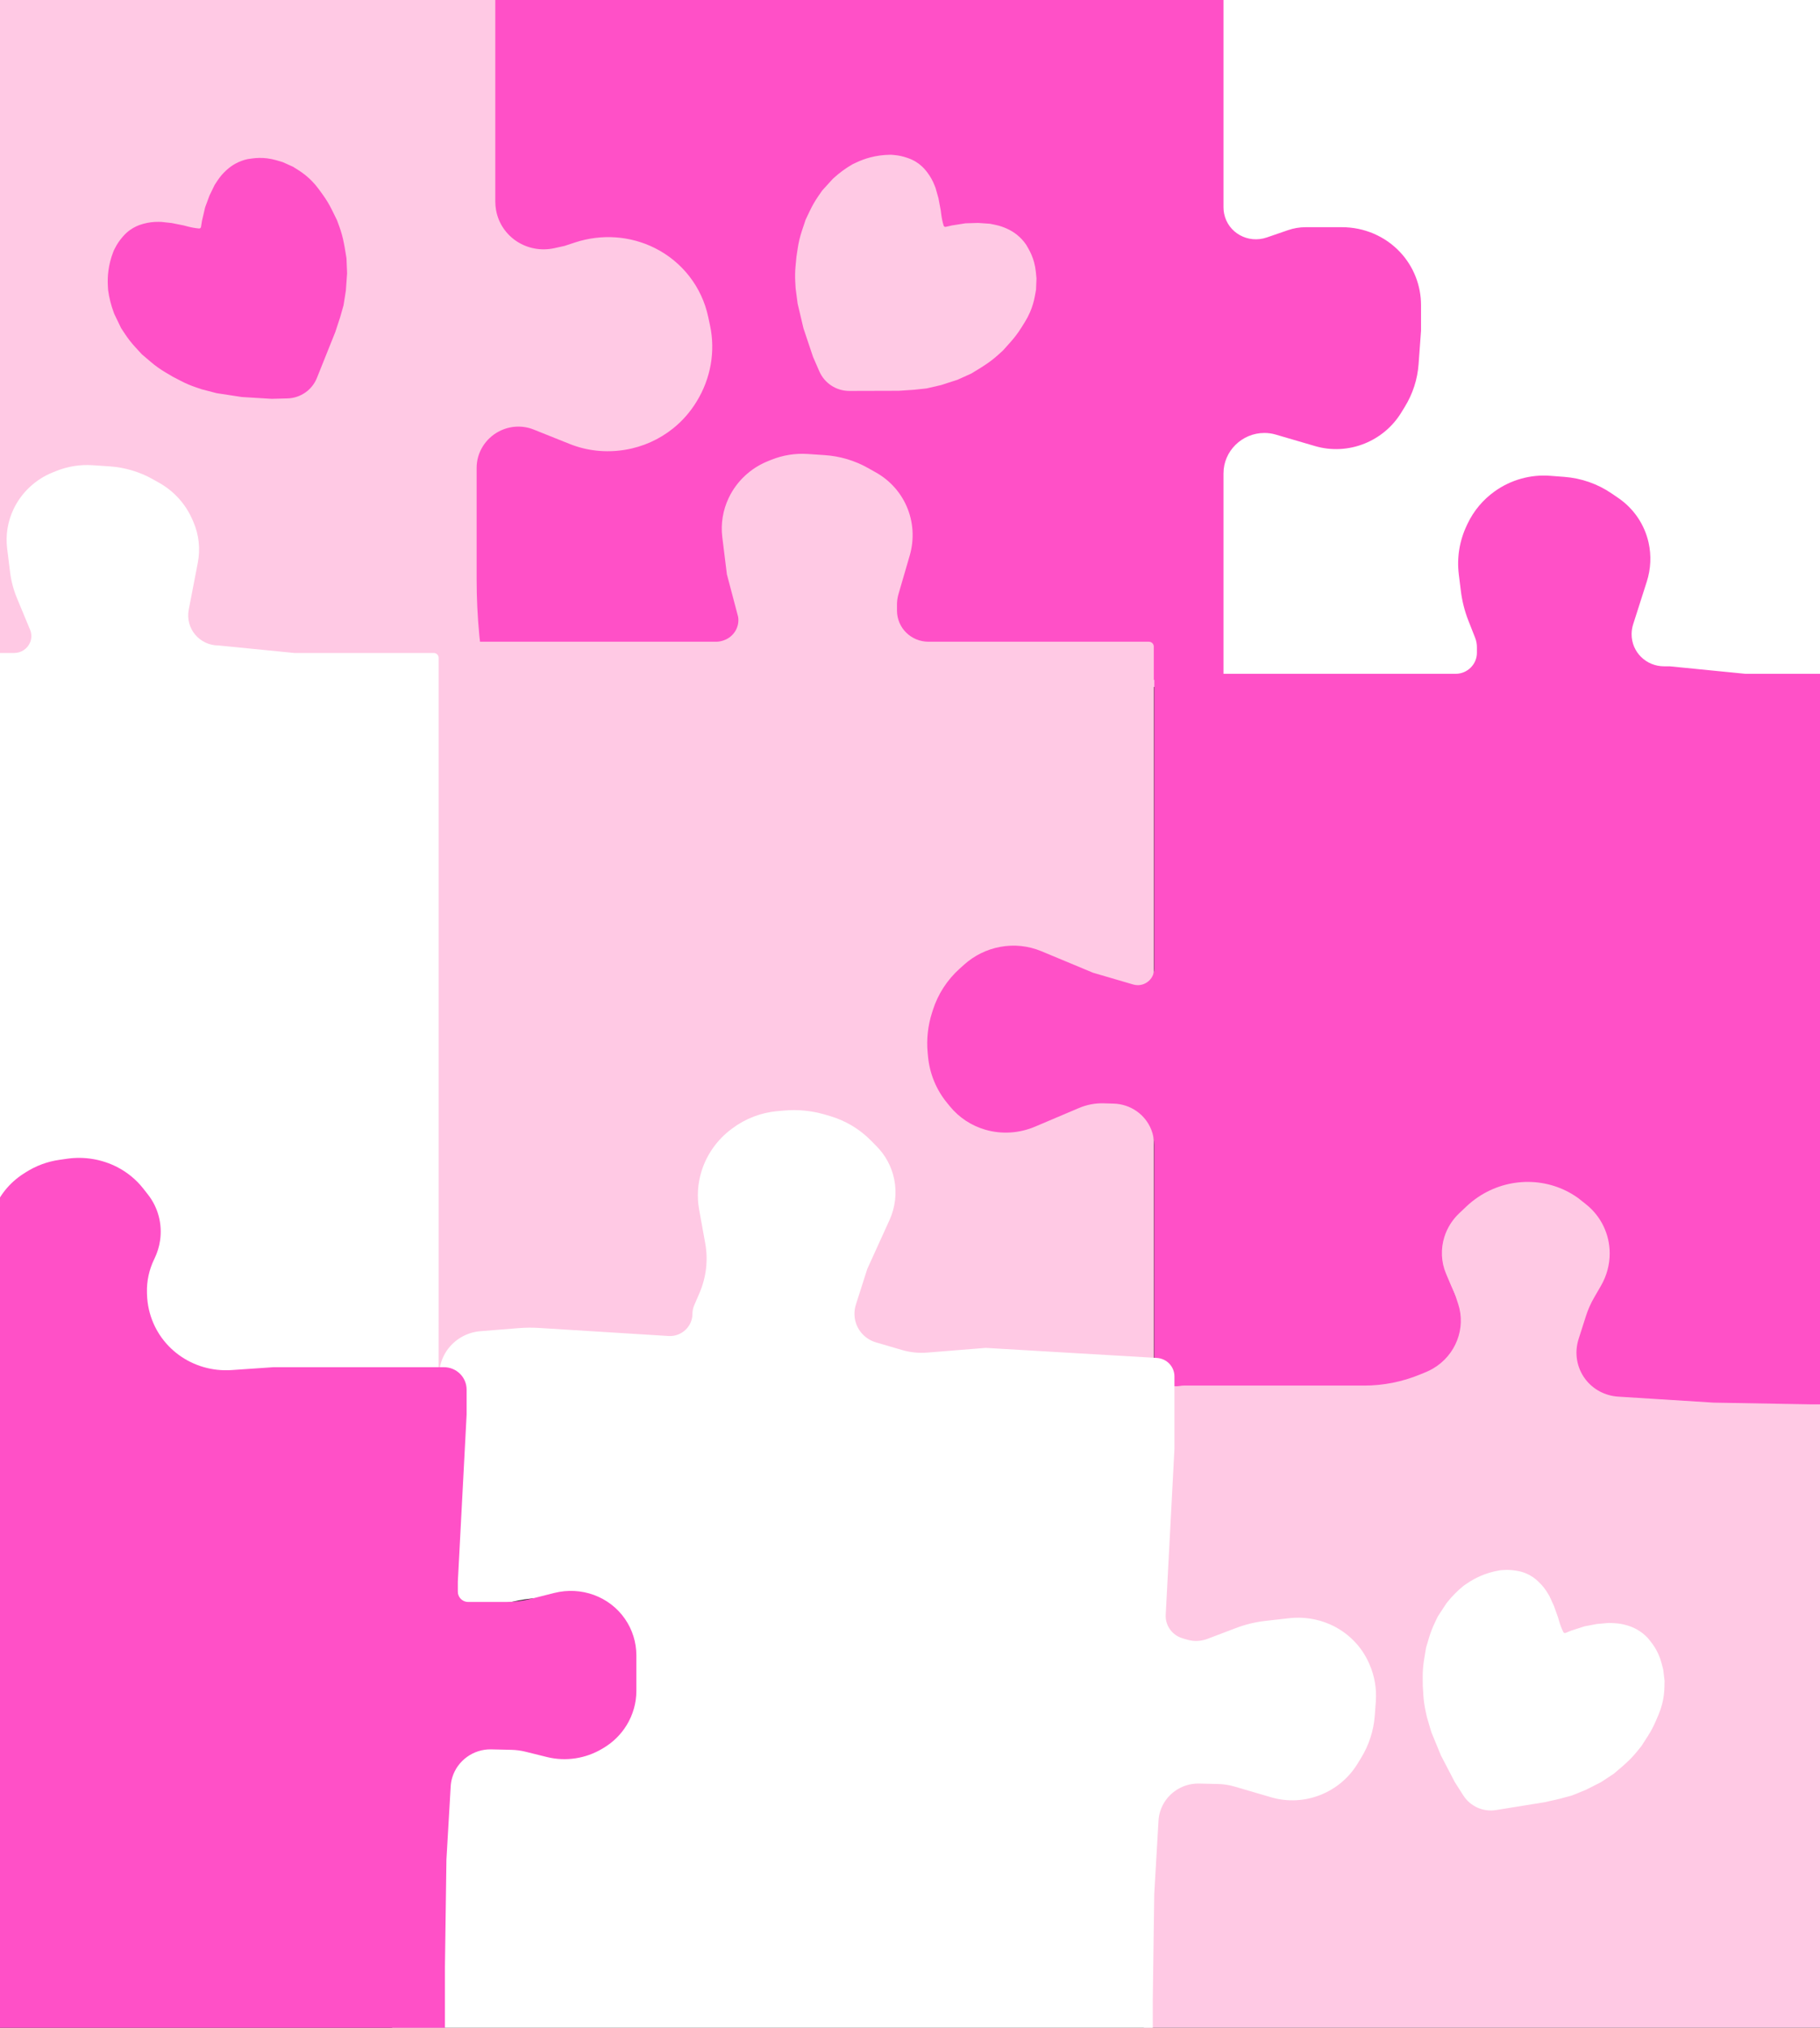 <svg width="520" height="579" viewBox="0 0 520 579" fill="none" xmlns="http://www.w3.org/2000/svg">
<rect x="0" y="0" width="520" height="579" fill="#333333" stroke="none"/>
<g clip-path="url(#clip0_959_152)">
<path d="M546.402 180.28L546.402 194.722C546.402 195.515 545.741 196.167 544.936 196.167L536.3 196.167L510.714 196.167L359.234 196.167L329.686 196.164C328.905 196.163 328.28 195.547 328.28 194.777L328.28 174.488L328.789 148.043L330.546 122.466C330.81 118.626 332.837 115.079 336.05 112.836V112.836C339.295 110.571 343.387 109.888 347.14 110.985L354.736 113.206C356.601 113.751 358.402 114.482 360.111 115.388L363.885 117.387C366.714 118.886 369.888 119.67 373.127 119.67V119.67C378.989 119.67 384.603 117.109 388.458 112.676L389.817 111.113V111.113C396.021 103.062 396.251 92.069 390.384 84.019L390.112 83.646C389.339 82.585 388.476 81.593 387.53 80.679L385.512 78.729C383.451 76.737 380.924 75.273 378.145 74.46V74.46C374.592 73.422 370.779 73.491 367.221 74.659L360.437 76.887L359.358 77.268C351.552 80.027 342.984 76.848 339.114 69.756V69.756V69.756C335.682 63.675 333.882 56.805 333.882 49.785L333.882 2.816V2.816C333.882 -0.754 336.769 -3.731 340.389 -3.895L360.437 -4.799L405.984 -4.799C407.371 -4.799 408.752 -5.039 410.064 -5.508V-5.508C414.737 -7.177 417.933 -11.504 418.088 -16.373L418.159 -18.612C418.232 -20.895 417.773 -23.154 416.818 -25.214L411.088 -37.57C409.152 -41.747 408.866 -46.514 410.285 -50.955V-50.955C411.499 -54.752 413.893 -58.097 417.124 -60.512L418.574 -61.595C422.335 -64.406 426.809 -66.117 431.471 -66.526L433.405 -66.696C437.314 -67.04 441.238 -66.656 444.972 -65.564L446.429 -65.138C450.902 -63.83 454.943 -61.421 458.176 -58.134L459.853 -56.43C462.393 -53.849 464.121 -50.593 464.836 -47.042V-47.042C465.622 -43.139 465.145 -39.066 463.473 -35.392L457.143 -21.482L453.654 -10.568C453.512 -10.126 453.44 -9.665 453.44 -9.204V-9.204C453.44 -6.757 455.425 -4.799 457.907 -4.799L474.82 -4.799L498.681 -4.799L533.726 -4.799L544.996 -4.799C545.777 -4.799 546.402 -4.183 546.402 -3.412L546.402 30.538L546.402 76.35C546.402 77.145 546.127 77.921 545.623 78.551V78.551C544.066 80.496 544.943 83.337 547.314 84.03L549.753 84.743C550.868 85.069 552.068 85.019 553.167 84.602L562.415 81.09C565.157 80.049 568.015 79.355 570.92 79.026L577.673 78.262C581.633 77.814 585.621 78.404 589.233 79.973V79.973C594.292 82.171 598.307 86.154 600.506 91.156L600.608 91.386C602.075 94.724 602.701 98.376 602.433 102.037L602.139 106.056C601.825 110.345 600.47 114.517 598.189 118.22L597.158 119.895C594.72 123.854 591.049 126.943 586.708 128.688V128.688C582.188 130.506 577.205 130.76 572.584 129.409L560.893 125.991C560.128 125.768 559.336 125.645 558.535 125.627L553.781 125.519C549.045 125.412 545.803 130.331 547.862 134.498V134.498C548.37 135.526 548.573 136.679 548.449 137.828L546.402 156.749L546.402 180.28Z" fill="white"/>
<path d="M537.389 565.422C537.289 570.62 536.428 575.792 534.834 580.779V580.779C534.832 580.785 534.831 580.791 534.831 580.798L534.831 588.958C534.831 589.751 534.17 590.403 533.365 590.403L509.245 590.403L357.766 590.403L328.217 590.4C327.436 590.4 326.811 589.783 326.811 589.013L326.811 568.724L327.32 542.279L329.077 516.702C329.341 512.862 331.369 509.315 334.581 507.072V507.072C337.826 504.807 341.918 504.124 345.671 505.221L353.882 507.622C355.34 508.048 356.831 508.364 358.343 508.568L364.109 509.346C366.769 509.705 369.483 509.579 372.118 508.976L373.7 508.614C377.939 507.643 381.706 505.188 384.294 501.71V501.71C385.478 500.119 386.388 498.35 386.987 496.476L388.313 492.328C389.398 488.935 389.555 485.337 388.768 481.903L388.59 481.123C387.866 477.965 386.245 475.092 383.913 472.839V472.839C381.937 470.93 379.515 469.527 376.851 468.748L374.15 467.958C372.201 467.388 370.192 467.024 368.156 466.872L366.937 466.781C362.071 466.417 357.16 466.924 352.441 468.277L346.457 469.993L341.285 472.154C337.993 473.529 334.221 472.666 331.954 470.019V470.019C330.678 468.529 330.011 466.617 330.079 464.647L332.413 397.053V397.053C332.413 393.483 335.301 390.505 338.92 390.341L358.969 389.437L401.219 392.061C404.143 392.242 407.071 391.525 409.602 390.008V390.008C413.809 387.485 416.455 383.036 416.608 378.225L416.671 376.244C416.757 373.553 416.216 370.891 415.09 368.463L409.62 356.666C407.683 352.49 407.397 347.722 408.817 343.282V343.282C410.03 339.485 412.424 336.139 415.655 333.724L417.105 332.641C420.866 329.83 425.34 328.119 430.002 327.71L431.936 327.54C435.845 327.197 439.769 327.581 443.503 328.673L444.96 329.099C449.433 330.406 453.474 332.815 456.708 336.102L458.384 337.806C460.924 340.388 462.652 343.644 463.367 347.194V347.194C464.153 351.097 463.677 355.171 462.005 358.844L455.674 372.755L452.42 382.932C452.123 383.862 451.984 384.83 452.01 385.798V385.798C452.107 389.506 454.579 392.696 458.166 393.745L465.615 395.923C467.936 396.602 470.373 396.85 472.804 396.654L489.513 395.312L521.352 394.7C527.13 394.588 532.818 395.881 537.914 398.463V398.463C537.927 398.47 537.936 398.484 537.936 398.499L537.936 424.033L535.143 465.613C534.904 469.169 536.286 472.611 538.912 474.999V474.999C540.234 476.202 541.821 477.09 543.553 477.596L544.565 477.892C548.091 478.923 551.888 478.766 555.364 477.446L560.947 475.326C563.688 474.285 566.546 473.591 569.452 473.263L576.204 472.498C580.164 472.05 584.153 472.641 587.764 474.21V474.21C592.823 476.407 596.839 480.391 599.038 485.392L599.139 485.623C600.606 488.96 601.232 492.613 600.964 496.273L600.67 500.293C600.356 504.581 599.001 508.753 596.721 512.456L595.689 514.131C593.251 518.09 589.581 521.179 585.24 522.924V522.924C580.719 524.742 575.736 524.997 571.115 523.646L560.947 520.673C559.172 520.154 557.33 519.869 555.469 519.827L550.157 519.707C545.092 519.592 540.365 522.411 538.071 526.916V526.916C537.045 528.929 536.569 531.163 536.69 533.392L537.662 551.223L537.389 565.422Z" fill="#FFC9E4"/>
<path d="M349.57 178.251L349.57 192.692C349.57 193.486 348.909 194.138 348.104 194.138L339.468 194.138L313.882 194.138L162.402 194.138L132.854 194.134C132.073 194.134 131.448 193.518 131.448 192.747L131.448 172.458L131.957 146.013L133.714 120.437C133.978 116.596 136.005 113.049 139.218 110.806V110.806C142.463 108.541 146.555 107.858 150.308 108.955L157.904 111.176C159.769 111.722 161.57 112.453 163.279 113.358L167.053 115.358C169.882 116.857 173.056 117.641 176.295 117.641V117.641C182.157 117.641 187.77 115.08 191.626 110.647L192.985 109.084V109.084C199.189 101.033 199.419 90.04 193.552 81.989L193.28 81.616C192.507 80.556 191.644 79.564 190.698 78.65L188.68 76.699C186.619 74.707 184.092 73.244 181.313 72.431V72.431C177.76 71.392 173.947 71.462 170.389 72.63L163.605 74.857L162.526 75.239C154.72 77.998 146.152 74.819 142.282 67.727V67.727V67.727C138.85 61.645 137.05 54.776 137.05 47.755L137.05 0.787V0.787C137.05 -2.783 139.937 -5.761 143.557 -5.924L163.605 -6.829L209.152 -6.829C210.539 -6.829 211.92 -7.068 213.232 -7.537V-7.537C217.905 -9.206 221.101 -13.534 221.256 -18.403L221.327 -20.641C221.4 -22.925 220.941 -25.183 219.986 -27.243L214.256 -39.6C212.32 -43.776 212.034 -48.543 213.453 -52.984V-52.984C214.667 -56.781 217.061 -60.127 220.292 -62.541L221.742 -63.625C225.503 -66.436 229.977 -68.146 234.639 -68.556L236.573 -68.726C240.482 -69.069 244.406 -68.685 248.14 -67.593L249.597 -67.167C254.07 -65.859 258.111 -63.45 261.344 -60.164L263.021 -58.459C265.561 -55.878 267.289 -52.622 268.004 -49.072V-49.072C268.79 -45.168 268.313 -41.095 266.641 -37.421L260.311 -23.511L256.822 -12.598C256.68 -12.155 256.608 -11.695 256.608 -11.233V-11.233C256.608 -8.786 258.593 -6.829 261.075 -6.829L277.988 -6.829L301.849 -6.829L336.894 -6.829L348.164 -6.829C348.945 -6.829 349.57 -6.212 349.57 -5.442L349.57 28.508L349.57 59.202C349.57 59.805 349.629 60.405 349.747 60.993V60.993C350.841 66.464 356.568 69.654 361.962 67.797L368.013 65.715C369.631 65.159 371.326 64.874 373.028 64.874L383.422 64.874C389.764 64.874 395.771 67.45 400.032 71.996V71.996C403.878 76.101 406.009 81.501 406.009 87.148L406.009 94.436L405.307 104.027C404.993 108.315 403.638 112.487 401.357 116.191L400.326 117.866C397.888 121.825 394.217 124.913 389.876 126.659V126.659C385.356 128.477 380.373 128.731 375.752 127.38L364.484 124.086C363.44 123.78 362.353 123.625 361.258 123.625V123.625C354.842 123.625 349.57 128.824 349.57 135.151L349.57 137.231L349.57 154.72L349.57 178.251Z" fill="#FF50C7"/>
<path d="M313.043 183.241L328.249 183.241C329.031 183.241 329.656 183.857 329.656 184.628L329.656 192.902L329.656 217.37L329.656 362.231L329.652 390.387C329.652 391.18 328.991 391.832 328.186 391.832L306.986 391.833L279.333 391.346L252.094 389.634C248.366 389.4 244.953 387.594 242.726 384.676V384.676C240.237 381.415 239.512 377.142 240.776 373.188L242.883 366.596C243.467 364.77 244.248 363.009 245.214 361.342L247.164 357.977C248.801 355.151 249.664 351.964 249.664 348.738V348.738C249.664 343.268 247.189 338.133 242.914 334.732L240.716 332.984L240.43 332.783C232.084 326.901 220.802 326.831 212.136 332.607V332.607C210.932 333.409 209.799 334.312 208.75 335.305L206.808 337.142C204.758 339.082 203.235 341.498 202.384 344.159V344.159C201.304 347.538 201.36 351.15 202.544 354.449L204.925 361.08L205.272 361.977C208.134 369.383 204.751 377.838 197.469 381.472V381.472V381.472C191.103 384.758 184.052 386.475 176.928 386.475L130.32 386.475C128.644 386.475 127.157 387.597 126.71 389.199V389.199C125.57 393.28 119.507 392.592 119.507 388.381L119.507 361.08L119.507 317.737C119.507 316.271 119.235 314.822 118.704 313.463V313.463C116.979 309.046 112.75 306.104 107.922 305.963L105.111 305.882C102.69 305.811 100.27 306.268 98.026 307.219L85.473 312.543C80.939 314.466 75.897 314.771 71.227 313.406V313.406C67.256 312.244 63.751 309.932 61.163 306.765L60.299 305.708C57.242 301.967 55.369 297.411 54.906 292.589L54.799 291.481C54.429 287.629 54.851 283.727 56.04 280.008L56.298 279.201C57.737 274.7 60.37 270.64 63.921 267.445L65.2 266.294C68.107 263.678 71.69 261.914 75.533 261.207V261.207C79.497 260.477 83.568 260.903 87.243 262.432L102.063 268.6L113.543 271.957C113.961 272.079 114.395 272.141 114.833 272.141V272.141C117.399 272.141 119.507 270.062 119.507 267.532L119.507 251.695L119.507 228.877L119.507 195.363L119.507 184.687C119.507 183.893 120.168 183.241 120.973 183.241L156.458 183.241L204.557 183.241C205.279 183.241 205.998 183.118 206.682 182.877L206.843 182.82C209.657 181.829 211.37 178.989 210.89 176.111V176.111L207.681 163.979L206.369 153.38C205.898 149.574 206.533 145.693 208.199 142.184V142.184C210.461 137.422 214.473 133.661 219.407 131.677L220.359 131.295C223.674 129.962 227.24 129.391 230.782 129.629L235.592 129.951C239.977 130.244 244.219 131.504 248.007 133.637L250.301 134.93C254.186 137.118 257.24 140.481 259.023 144.535V144.535C260.968 148.958 261.283 153.941 259.916 158.636L256.711 169.64C256.425 170.621 256.28 171.634 256.28 172.65L256.28 174.325C256.28 179.279 260.298 183.241 265.322 183.241V183.241L288.437 183.241L313.043 183.241Z" fill="#FFC9E4"/>
<path d="M523.295 192.401L538.501 192.401C539.283 192.401 539.908 193.017 539.908 193.787L539.908 202.061L539.908 226.529L539.908 371.39L539.904 399.547C539.904 400.34 539.243 400.992 538.438 400.992L517.238 400.992L489.584 400.505L462.345 398.794C458.618 398.559 455.205 396.753 452.978 393.835V393.835C450.489 390.575 449.764 386.302 451.028 382.348L453.135 375.755C453.719 373.93 454.5 372.169 455.466 370.502L457.416 367.137C459.053 364.31 459.916 361.124 459.916 357.898V357.898C459.916 352.427 457.441 347.292 453.166 343.892L450.968 342.143L450.682 341.942C442.336 336.061 431.054 335.991 422.388 341.766V341.766C421.184 342.569 420.051 343.471 419.002 344.464L416.909 346.445C414.958 348.291 413.508 350.59 412.699 353.122V353.122C411.583 356.612 411.744 360.353 413.153 363.686L415.923 370.24L416.6 372.273C418.919 379.233 415.943 386.943 409.466 390.756V390.756C408.8 391.148 408.108 391.492 407.393 391.786L405.691 392.485C400.633 394.564 395.226 395.635 389.786 395.635L338.295 395.635C337.914 395.635 337.533 395.668 337.157 395.735V395.735C333.274 396.425 329.759 393.539 329.759 389.663L329.759 370.24L329.759 326.897C329.759 325.43 329.487 323.982 328.956 322.622V322.622C327.231 318.205 323.002 315.264 318.174 315.123L315.363 315.041C312.941 314.971 310.522 315.427 308.278 316.379L295.725 321.703C291.191 323.625 286.149 323.931 281.479 322.565V322.565C277.508 321.404 274.003 319.092 271.415 315.925L270.551 314.867C267.494 311.127 265.621 306.57 265.157 301.749L265.051 300.64C264.681 296.788 265.103 292.887 266.292 289.167L266.55 288.361C267.989 283.86 270.622 279.799 274.173 276.604L275.452 275.453C278.359 272.838 281.942 271.074 285.785 270.366V270.366C289.749 269.636 293.82 270.062 297.495 271.592L312.314 277.76L323.795 281.117C324.213 281.239 324.647 281.301 325.085 281.301V281.301C327.651 281.301 329.759 279.222 329.759 276.692L329.759 260.855L329.759 238.037L329.759 204.523L329.759 193.846C329.759 193.053 330.42 192.401 331.225 192.401L366.71 192.401L415.9 192.401V192.401C419.234 192.401 421.974 189.699 421.974 186.411L421.974 184.788C421.974 183.872 421.803 182.967 421.469 182.119L419.549 177.243C418.475 174.517 417.75 171.664 417.389 168.748L416.798 163.967C416.211 159.229 417.001 154.396 419.076 150.028L419.319 149.517C421.06 145.853 423.724 142.677 427.054 140.3V140.3C431.66 137.01 437.276 135.434 442.882 135.857L446.902 136.161C451.785 136.529 456.457 138.159 460.45 140.887L462.375 142.201C466.776 145.207 469.856 149.737 471.02 154.918V154.918C471.847 158.598 471.671 162.448 470.51 166.08L466.618 178.254C466.323 179.175 466.173 180.133 466.173 181.093V181.093C466.173 186.187 470.305 190.261 475.471 190.261L477.065 190.261L498.689 192.401L523.295 192.401Z" fill="#FF50C7"/>
<path d="M136.181 165.469C136.181 176.107 137.202 186.701 139.229 197.108V197.108C139.253 197.232 139.155 197.348 139.027 197.348L129.174 197.348L103.588 197.348L-47.892 197.348L-77.44 197.345C-78.221 197.345 -78.846 196.728 -78.846 195.958L-78.846 175.669L-78.337 149.224L-76.58 123.647C-76.316 119.807 -74.289 116.26 -71.076 114.017V114.017C-67.831 111.752 -63.739 111.069 -59.986 112.166L-49.585 115.207L-36.287 117.28C-35.057 117.471 -33.812 117.568 -32.563 117.568L-30.922 117.568C-26.912 117.568 -22.979 116.312 -19.689 113.981V113.981C-18.112 112.864 -16.708 111.514 -15.532 109.989V109.989C-10.393 103.32 -10.188 94.194 -15.047 87.526L-17.014 84.827C-17.787 83.766 -18.651 82.774 -19.596 81.861L-21.614 79.91C-23.675 77.918 -26.202 76.454 -28.982 75.642V75.642C-32.534 74.603 -36.347 74.672 -39.905 75.841L-46.689 78.068L-47.768 78.449C-55.574 81.209 -64.142 78.03 -68.013 70.937V70.937V70.937C-71.445 64.856 -73.244 57.986 -73.244 50.966L-73.244 4.899C-73.244 4.3 -73.321 3.706 -73.472 3.13V3.13C-74.754 -1.743 -70.576 -6.44 -65.494 -5.84L-46.689 -3.618L-1.142 -3.618C0.245 -3.618 1.626 -3.858 2.938 -4.326V-4.326C7.611 -5.995 10.807 -10.323 10.962 -15.192L11.033 -17.431C11.106 -19.714 10.647 -21.973 9.692 -24.033L3.962 -36.389C2.026 -40.565 1.74 -45.333 3.159 -49.773V-49.773C4.373 -53.57 6.767 -56.916 9.998 -59.331L11.448 -60.414C15.209 -63.225 19.683 -64.936 24.345 -65.345L26.279 -65.515C30.187 -65.858 34.111 -65.474 37.846 -64.382L39.303 -63.956C43.776 -62.649 47.817 -60.239 51.05 -56.953L52.727 -55.249C55.267 -52.667 56.995 -49.411 57.71 -45.861V-45.861C58.495 -41.958 58.019 -37.884 56.347 -34.211L50.017 -20.3L46.528 -9.387C46.386 -8.944 46.314 -8.484 46.314 -8.023V-8.023C46.314 -5.575 48.299 -3.618 50.781 -3.618L67.694 -3.618L91.555 -3.618L126.6 -3.618L140.106 -3.618C140.888 -3.618 141.513 -3.002 141.513 -2.231L141.513 33.146L141.513 57.572C141.513 58.4 141.588 59.224 141.737 60.035V60.035C143.141 67.683 150.673 72.565 158.426 70.853L161.274 70.225L164.303 69.23C171.873 66.745 180.073 67.319 187.087 70.825V70.825C194.933 74.748 200.526 81.952 202.342 90.477L202.865 92.931C204.437 100.307 203.08 108.054 199.073 114.591L198.934 114.817C197.186 117.669 194.949 120.207 192.327 122.315V122.315C188.362 125.5 183.633 127.609 178.623 128.426L178.433 128.457C173.109 129.325 167.676 128.736 162.728 126.756L152.461 122.647C149.301 121.382 145.708 121.564 142.636 123.144V123.144C138.68 125.178 136.181 129.218 136.181 133.581L136.181 137.966L136.181 158.644L136.181 165.469Z" fill="#FFC9E4"/>
<path d="M108.711 186.45L123.917 186.45C124.699 186.45 125.324 187.066 125.324 187.837L125.324 196.111L125.324 220.579L125.324 365.44L125.32 393.596C125.32 394.389 124.659 395.041 123.854 395.041L102.654 395.042L75.001 394.555L47.761 392.843C44.034 392.609 40.621 390.803 38.394 387.885V387.885C35.905 384.624 35.18 380.351 36.444 376.397L38.551 369.805C39.135 367.979 39.916 366.218 40.882 364.551L42.832 361.186C44.469 358.36 45.332 355.173 45.332 351.947V351.947C45.332 346.477 42.857 341.342 38.582 337.941L36.384 336.193L36.098 335.992C27.752 330.11 16.47 330.04 7.804 335.816V335.816C6.6 336.618 5.467 337.521 4.418 338.514L2.476 340.351C0.426 342.291 -1.097 344.707 -1.948 347.367V347.367C-3.028 350.747 -2.972 354.359 -1.788 357.658L0.593 364.289L0.94 365.186C3.802 372.592 0.419 381.047 -6.863 384.681V384.681V384.681C-13.285 387.995 -20.177 390.297 -27.285 391.5L-72.946 399.229C-74.501 399.493 -75.811 400.557 -76.374 402.016V402.016C-78.111 406.513 -84.825 405.423 -84.825 400.645L-84.825 364.289L-84.825 320.946C-84.825 319.48 -85.097 318.031 -85.628 316.672V316.672C-87.353 312.255 -91.582 309.313 -96.41 309.172L-99.221 309.09C-101.643 309.02 -104.062 309.477 -106.306 310.428L-118.859 315.752C-123.393 317.675 -128.435 317.98 -133.105 316.615V316.615C-137.076 315.453 -140.581 313.141 -143.169 309.974L-144.033 308.917C-147.09 305.176 -148.963 300.62 -149.427 295.798L-149.533 294.69C-149.903 290.838 -149.481 286.936 -148.292 283.217L-148.034 282.41C-146.595 277.909 -143.962 273.849 -140.411 270.654L-139.132 269.503C-136.225 266.887 -132.642 265.123 -128.799 264.416V264.416C-124.835 263.686 -120.764 264.112 -117.089 265.641L-102.27 271.809L-90.789 275.166C-90.371 275.288 -89.937 275.35 -89.499 275.35V275.35C-86.933 275.35 -84.825 273.271 -84.825 270.741L-84.825 254.904L-84.825 232.086L-84.825 198.572L-84.825 187.896C-84.825 187.102 -84.164 186.45 -83.359 186.45L-47.874 186.45L1.316 186.45L4.068 186.45C6.067 186.45 7.881 185.227 8.621 183.382V183.382C9.079 182.239 9.074 180.975 8.609 179.855L4.836 170.77C3.849 168.392 3.188 165.889 2.871 163.326L2.037 156.589C1.566 152.783 2.201 148.902 3.867 145.393V145.393C6.129 140.631 10.141 136.87 15.075 134.886L16.027 134.504C19.342 133.171 22.908 132.6 26.45 132.838L31.26 133.16C35.645 133.453 39.887 134.713 43.675 136.846L45.486 137.867C49.685 140.232 52.986 143.867 54.912 148.247L55.217 148.94C56.834 152.619 57.287 156.714 56.516 160.697L53.929 174.069C52.893 179.424 56.974 184.311 62.481 184.311V184.311L84.105 186.45L108.711 186.45Z" fill="white"/>
<path d="M329.363 571.268L329.363 579.141L329.363 586.965C329.363 587.759 328.702 588.411 327.897 588.411L301.37 588.411L206.559 588.411L148.202 588.395L126.296 588.393C112.794 588.392 105.891 572.724 114.967 562.68V562.68C117.526 559.847 118.976 556.217 119.048 552.461L119.445 531.841L121.203 506.264C121.467 502.424 123.494 498.877 126.707 496.634V496.634C129.951 494.369 134.044 493.686 137.796 494.783L146.007 497.184C147.465 497.61 148.957 497.926 150.468 498.13L156.234 498.908C158.894 499.267 161.608 499.141 164.243 498.538L165.825 498.176C170.064 497.205 173.831 494.75 176.42 491.272V491.272C177.603 489.681 178.513 487.912 179.113 486.038L180.439 481.89C181.523 478.497 181.68 474.899 180.894 471.465L180.715 470.685C179.992 467.527 178.37 464.654 176.038 462.401V462.401C174.063 460.492 171.641 459.089 168.976 458.31L166.275 457.52C164.326 456.95 162.317 456.586 160.282 456.434L159.063 456.343C154.197 455.979 149.286 456.486 144.566 457.839L138.583 459.555L133.362 461.736C130.099 463.099 126.359 462.244 124.113 459.62V459.62C122.818 458.108 122.156 456.158 122.26 454.158L125.491 392.032C125.702 387.97 127.927 384.229 131.44 382.031V382.031C133.19 380.936 135.177 380.278 137.226 380.113L148.177 379.233C150.119 379.077 152.067 379.059 154.006 379.18L191.03 381.479C194.694 381.706 197.838 378.791 197.838 375.165V375.165C197.838 374.329 198.01 373.498 198.343 372.722L199.862 369.182C201.786 364.703 202.355 359.794 201.5 355.057L199.75 345.355C199.084 341.667 199.339 337.857 200.492 334.25V334.25C201.998 329.539 204.969 325.388 208.977 322.392L209.231 322.203C212.992 319.392 217.466 317.681 222.128 317.272L224.061 317.102C227.97 316.758 231.894 317.143 235.629 318.235L237.086 318.661C241.558 319.968 245.599 322.377 248.833 325.664L250.51 327.368C253.05 329.95 254.778 333.206 255.492 336.756V336.756C256.278 340.659 255.802 344.733 254.13 348.406L247.799 362.317L244.546 372.494C244.248 373.423 244.11 374.392 244.135 375.36V375.36C244.232 379.068 246.704 382.258 250.292 383.307L257.74 385.485C260.061 386.164 262.498 386.412 264.929 386.216L281.639 384.874L330.509 387.744C333.359 387.912 335.555 390.213 335.555 393.032V393.032L335.555 413.711L333.046 461.376V461.376C333.046 464.361 335.007 466.962 337.892 467.806L339.244 468.201C341.114 468.748 343.129 468.664 344.973 467.964L353.072 464.888C355.814 463.847 358.672 463.153 361.577 462.825L368.33 462.06C372.29 461.612 376.278 462.203 379.89 463.772V463.772C384.948 465.969 388.964 469.953 391.163 474.954L391.264 475.185C392.732 478.522 393.358 482.175 393.09 485.835L392.795 489.855C392.481 494.143 391.127 498.315 388.846 502.018L387.815 503.693C385.376 507.652 381.706 510.741 377.365 512.486V512.486C372.844 514.304 367.861 514.559 363.24 513.208L352.684 510.121C351.167 509.678 349.592 509.435 348.002 509.399L342.588 509.276C337.514 509.161 332.935 512.454 331.464 517.277V517.277C331.21 518.11 331.056 518.968 331.006 519.832L329.787 540.785L329.363 571.268Z" fill="white"/>
<path d="M271.951 64.378L270.228 64.775C269.96 64.837 269.69 64.681 269.611 64.418C269.297 63.378 269.07 62.315 268.932 61.238L268.779 60.044L268.124 56.577L267.32 53.723L267.027 52.965C266.506 51.617 265.795 50.35 264.917 49.203L264.725 48.953C264.355 48.47 263.941 48.012 263.498 47.594C262.965 47.092 262.377 46.636 261.755 46.248C261.027 45.794 260.25 45.425 259.437 45.148L259.016 45.006C257.917 44.632 256.778 44.388 255.623 44.278L254.698 44.19L254.18 44.197C252.32 44.221 250.469 44.471 248.669 44.941C247.294 45.3 245.955 45.786 244.669 46.393L243.6 46.897L243.512 46.948C241.617 48.039 239.848 49.334 238.235 50.81L237.913 51.105L234.912 54.403L233.782 56.04C232.874 57.357 232.073 58.744 231.386 60.188L230.177 62.733L229.117 65.912C228.571 67.553 228.168 69.237 227.912 70.947L227.557 73.324L227.306 75.955C227.164 77.455 227.134 78.963 227.219 80.468L227.325 82.351L227.896 86.706L229.567 93.763L232.288 101.883L234.088 106.018C235.574 109.433 238.948 111.637 242.672 111.626L256.797 111.586L261.216 111.289L264.746 110.909L268.868 109.957L273.583 108.434L277.515 106.658L280.178 105.03L281.292 104.312C282.647 103.439 283.929 102.458 285.126 101.378L286.562 100.083L288.767 97.615C289.902 96.345 290.927 94.98 291.829 93.535L292.808 91.969C293.364 91.079 293.853 90.149 294.271 89.187C294.921 87.689 295.396 86.121 295.685 84.514L296.01 82.704L296.137 79.491L295.956 77.634C295.865 76.703 295.695 75.782 295.449 74.879C295.077 73.52 294.533 72.214 293.83 70.992L293.197 69.894C292.475 68.824 291.586 67.855 290.579 67.049C289.818 66.439 288.99 65.918 288.111 65.495L287.876 65.382C286.749 64.841 285.558 64.441 284.332 64.193L282.838 63.891L279.455 63.658L275.862 63.764L271.951 64.378Z" fill="#FFC9E4"/>
<path d="M448.957 465.596L447.318 466.258C447.063 466.361 446.772 466.249 446.653 466.001C446.18 465.024 445.789 464.009 445.484 462.966L445.147 461.812L443.957 458.49L442.717 455.797L442.309 455.094C441.584 453.844 440.684 452.704 439.636 451.708L439.408 451.491C438.967 451.072 438.486 450.684 437.984 450.341C437.378 449.928 436.726 449.571 436.051 449.284C435.261 448.949 434.435 448.706 433.59 448.561L433.152 448.485C432.008 448.289 430.845 448.226 429.686 448.298L428.759 448.356L428.248 448.443C426.415 448.758 424.626 449.294 422.922 450.04C421.619 450.61 420.373 451.299 419.198 452.1L418.221 452.765L418.142 452.829C416.441 454.203 414.896 455.759 413.535 457.469L413.263 457.811L410.814 461.538L409.954 463.332C409.263 464.774 408.689 466.27 408.237 467.804L407.441 470.506L406.892 473.812C406.608 475.518 406.473 477.245 406.488 478.973L406.509 481.377L406.674 484.014C406.767 485.518 406.975 487.012 407.293 488.485L407.693 490.329L408.938 494.541L411.693 501.25L415.651 508.843L418.075 512.646C420.077 515.786 423.754 517.436 427.43 516.843L441.376 514.593L445.693 513.609L449.121 512.681L453.043 511.096L457.461 508.855L461.067 506.485L463.443 504.46L464.431 503.577C465.633 502.503 466.745 501.333 467.759 500.08L468.974 498.575L470.766 495.793C471.688 494.361 472.487 492.853 473.152 491.284L473.874 489.584C474.284 488.618 474.622 487.623 474.884 486.608C475.292 485.027 475.515 483.403 475.549 481.771L475.588 479.933L475.21 476.739L474.741 474.934C474.505 474.028 474.194 473.145 473.809 472.292C473.229 471.008 472.487 469.802 471.602 468.706L470.805 467.72C469.925 466.777 468.895 465.959 467.774 465.319C466.927 464.836 466.028 464.451 465.094 464.171L464.844 464.097C463.646 463.738 462.407 463.53 461.157 463.476L459.634 463.411L456.257 463.711L452.724 464.378L448.957 465.596Z" fill="white"/>
<path d="M127.126 561.508L127.126 569.381L127.126 589.327C127.126 590.121 126.465 590.773 125.66 590.773L100.51 590.773L2.831 590.774L-56.079 590.778L-82.905 590.777C-102.973 590.776 -110 564.884 -92.794 554.342V554.342C-86.887 550.723 -83.222 544.4 -83.091 537.606L-82.792 522.081L-81.034 496.504C-80.771 492.664 -78.743 489.117 -75.531 486.874V486.874C-72.286 484.609 -68.194 483.926 -64.441 485.023L-56.23 487.424C-54.772 487.85 -53.281 488.166 -51.769 488.37L-46.003 489.148C-43.343 489.507 -40.629 489.381 -37.994 488.778L-36.412 488.416C-32.173 487.445 -28.406 484.99 -25.818 481.512V481.512C-24.634 479.921 -23.724 478.152 -23.125 476.278L-21.799 472.13C-20.714 468.737 -20.557 465.139 -21.344 461.705L-21.522 460.925C-22.246 457.767 -23.867 454.894 -26.199 452.641V452.641C-28.174 450.732 -30.596 449.329 -33.261 448.55L-35.962 447.76C-37.911 447.19 -39.92 446.826 -41.955 446.674L-43.175 446.583C-48.041 446.219 -52.952 446.726 -57.671 448.079L-63.655 449.795L-68.729 451.915C-72.079 453.315 -75.919 452.436 -78.225 449.742V449.742C-79.462 448.298 -80.138 446.463 -80.138 444.554L-80.138 404.751C-80.138 402.361 -79.413 400.011 -78.056 398.004V398.004C-75.748 394.589 -71.864 392.527 -67.743 392.527L-50.534 392.527L-18.381 388.552C-9.977 387.513 -3.008 381.438 -0.912 373.324V373.324C0.057 369.573 -0.093 365.647 -1.342 362.023L-1.64 361.158L-2.242 359.281C-3.641 354.921 -3.53 350.197 -1.927 345.843V345.843C-0.307 341.443 2.745 337.672 6.745 335.127L7.4 334.71C10.286 332.874 13.531 331.672 16.908 331.188L19.188 330.861C24.071 330.16 29.085 331.003 33.418 333.213V333.213C36.331 334.699 38.915 336.81 40.918 339.363L42.272 341.09C45.185 344.803 46.431 349.55 45.728 354.255V354.255C45.468 355.995 44.946 357.693 44.181 359.292L43.996 359.676C42.592 362.609 41.903 365.814 41.988 369.029L42.002 369.568C42.041 371.049 42.227 372.521 42.558 373.96V373.96C45.025 384.691 54.995 391.969 66.193 391.205L78.143 390.388L126.81 390.388C130.426 390.388 133.318 393.24 133.318 396.806V396.806L133.318 403.951L130.809 451.616L130.809 454.482C130.809 455.766 131.636 456.891 132.868 457.282V457.282C133.166 457.377 133.478 457.425 133.793 457.425L144.498 457.425C146.93 457.425 149.359 457.123 151.727 456.525L158.342 454.855C166.067 452.906 174.112 455.846 178.551 462.241V462.241C180.681 465.309 181.819 468.954 181.819 472.708L181.819 479.109L181.82 482.82C181.82 486.25 180.86 489.634 179.045 492.598V492.598C177.419 495.251 175.161 497.481 172.473 499.088L172.101 499.31C167.326 502.163 161.628 503.026 156.288 501.705L150.15 500.185C148.828 499.858 147.47 499.677 146.101 499.646L140.35 499.516C135.276 499.401 130.698 502.694 129.227 507.517V507.517C128.972 508.35 128.819 509.208 128.768 510.072L127.55 531.025L127.126 561.508Z" fill="#FF50C7"/>
<path d="M57.711 63.058L57.434 64.804C57.391 65.076 57.145 65.267 56.871 65.243C55.79 65.144 54.719 64.957 53.669 64.681L52.505 64.375L49.045 63.685L46.098 63.361L45.285 63.348C43.84 63.326 42.399 63.511 41.006 63.895L40.703 63.979C40.116 64.141 39.536 64.354 38.983 64.608C38.318 64.914 37.675 65.289 37.082 65.72C36.388 66.224 35.754 66.807 35.194 67.457L34.904 67.794C34.146 68.673 33.493 69.638 32.958 70.668L32.531 71.492L32.343 71.975C31.668 73.709 31.206 75.518 30.968 77.363C30.785 78.773 30.735 80.197 30.816 81.616L30.883 82.796L30.897 82.897C31.198 85.062 31.736 87.188 32.501 89.236L32.654 89.645L34.587 93.663L35.682 95.324C36.563 96.66 37.549 97.922 38.631 99.1L40.537 101.174L43.088 103.347C44.404 104.469 45.815 105.474 47.305 106.351L49.376 107.571L51.721 108.789C53.058 109.483 54.446 110.075 55.872 110.56L57.659 111.168L61.91 112.269L69.08 113.363L77.627 113.882L82.136 113.762C85.858 113.664 89.166 111.362 90.551 107.905L95.805 94.793L97.185 90.585L98.155 87.169L98.817 82.99L99.171 78.049L98.997 73.738L98.485 70.658L98.237 69.356C97.935 67.773 97.505 66.217 96.953 64.703L96.29 62.886L94.828 59.917C94.075 58.389 93.193 56.928 92.192 55.55L91.106 54.055C90.489 53.206 89.81 52.405 89.075 51.657C87.93 50.493 86.653 49.465 85.272 48.595L83.716 47.616L80.784 46.295L78.995 45.767C78.097 45.502 77.179 45.315 76.25 45.205C74.851 45.041 73.436 45.056 72.04 45.25L70.784 45.425C69.522 45.694 68.291 46.156 67.166 46.787C66.315 47.264 65.522 47.836 64.801 48.493L64.608 48.669C63.684 49.511 62.867 50.465 62.178 51.509L61.338 52.781L59.855 55.83L58.607 59.202L57.711 63.058Z" fill="#FF50C7"/>
</g>
<defs>
<clipPath id="clip0_959_152">
<rect width="520" height="579" fill="white"/>
</clipPath>
</defs>
</svg>

